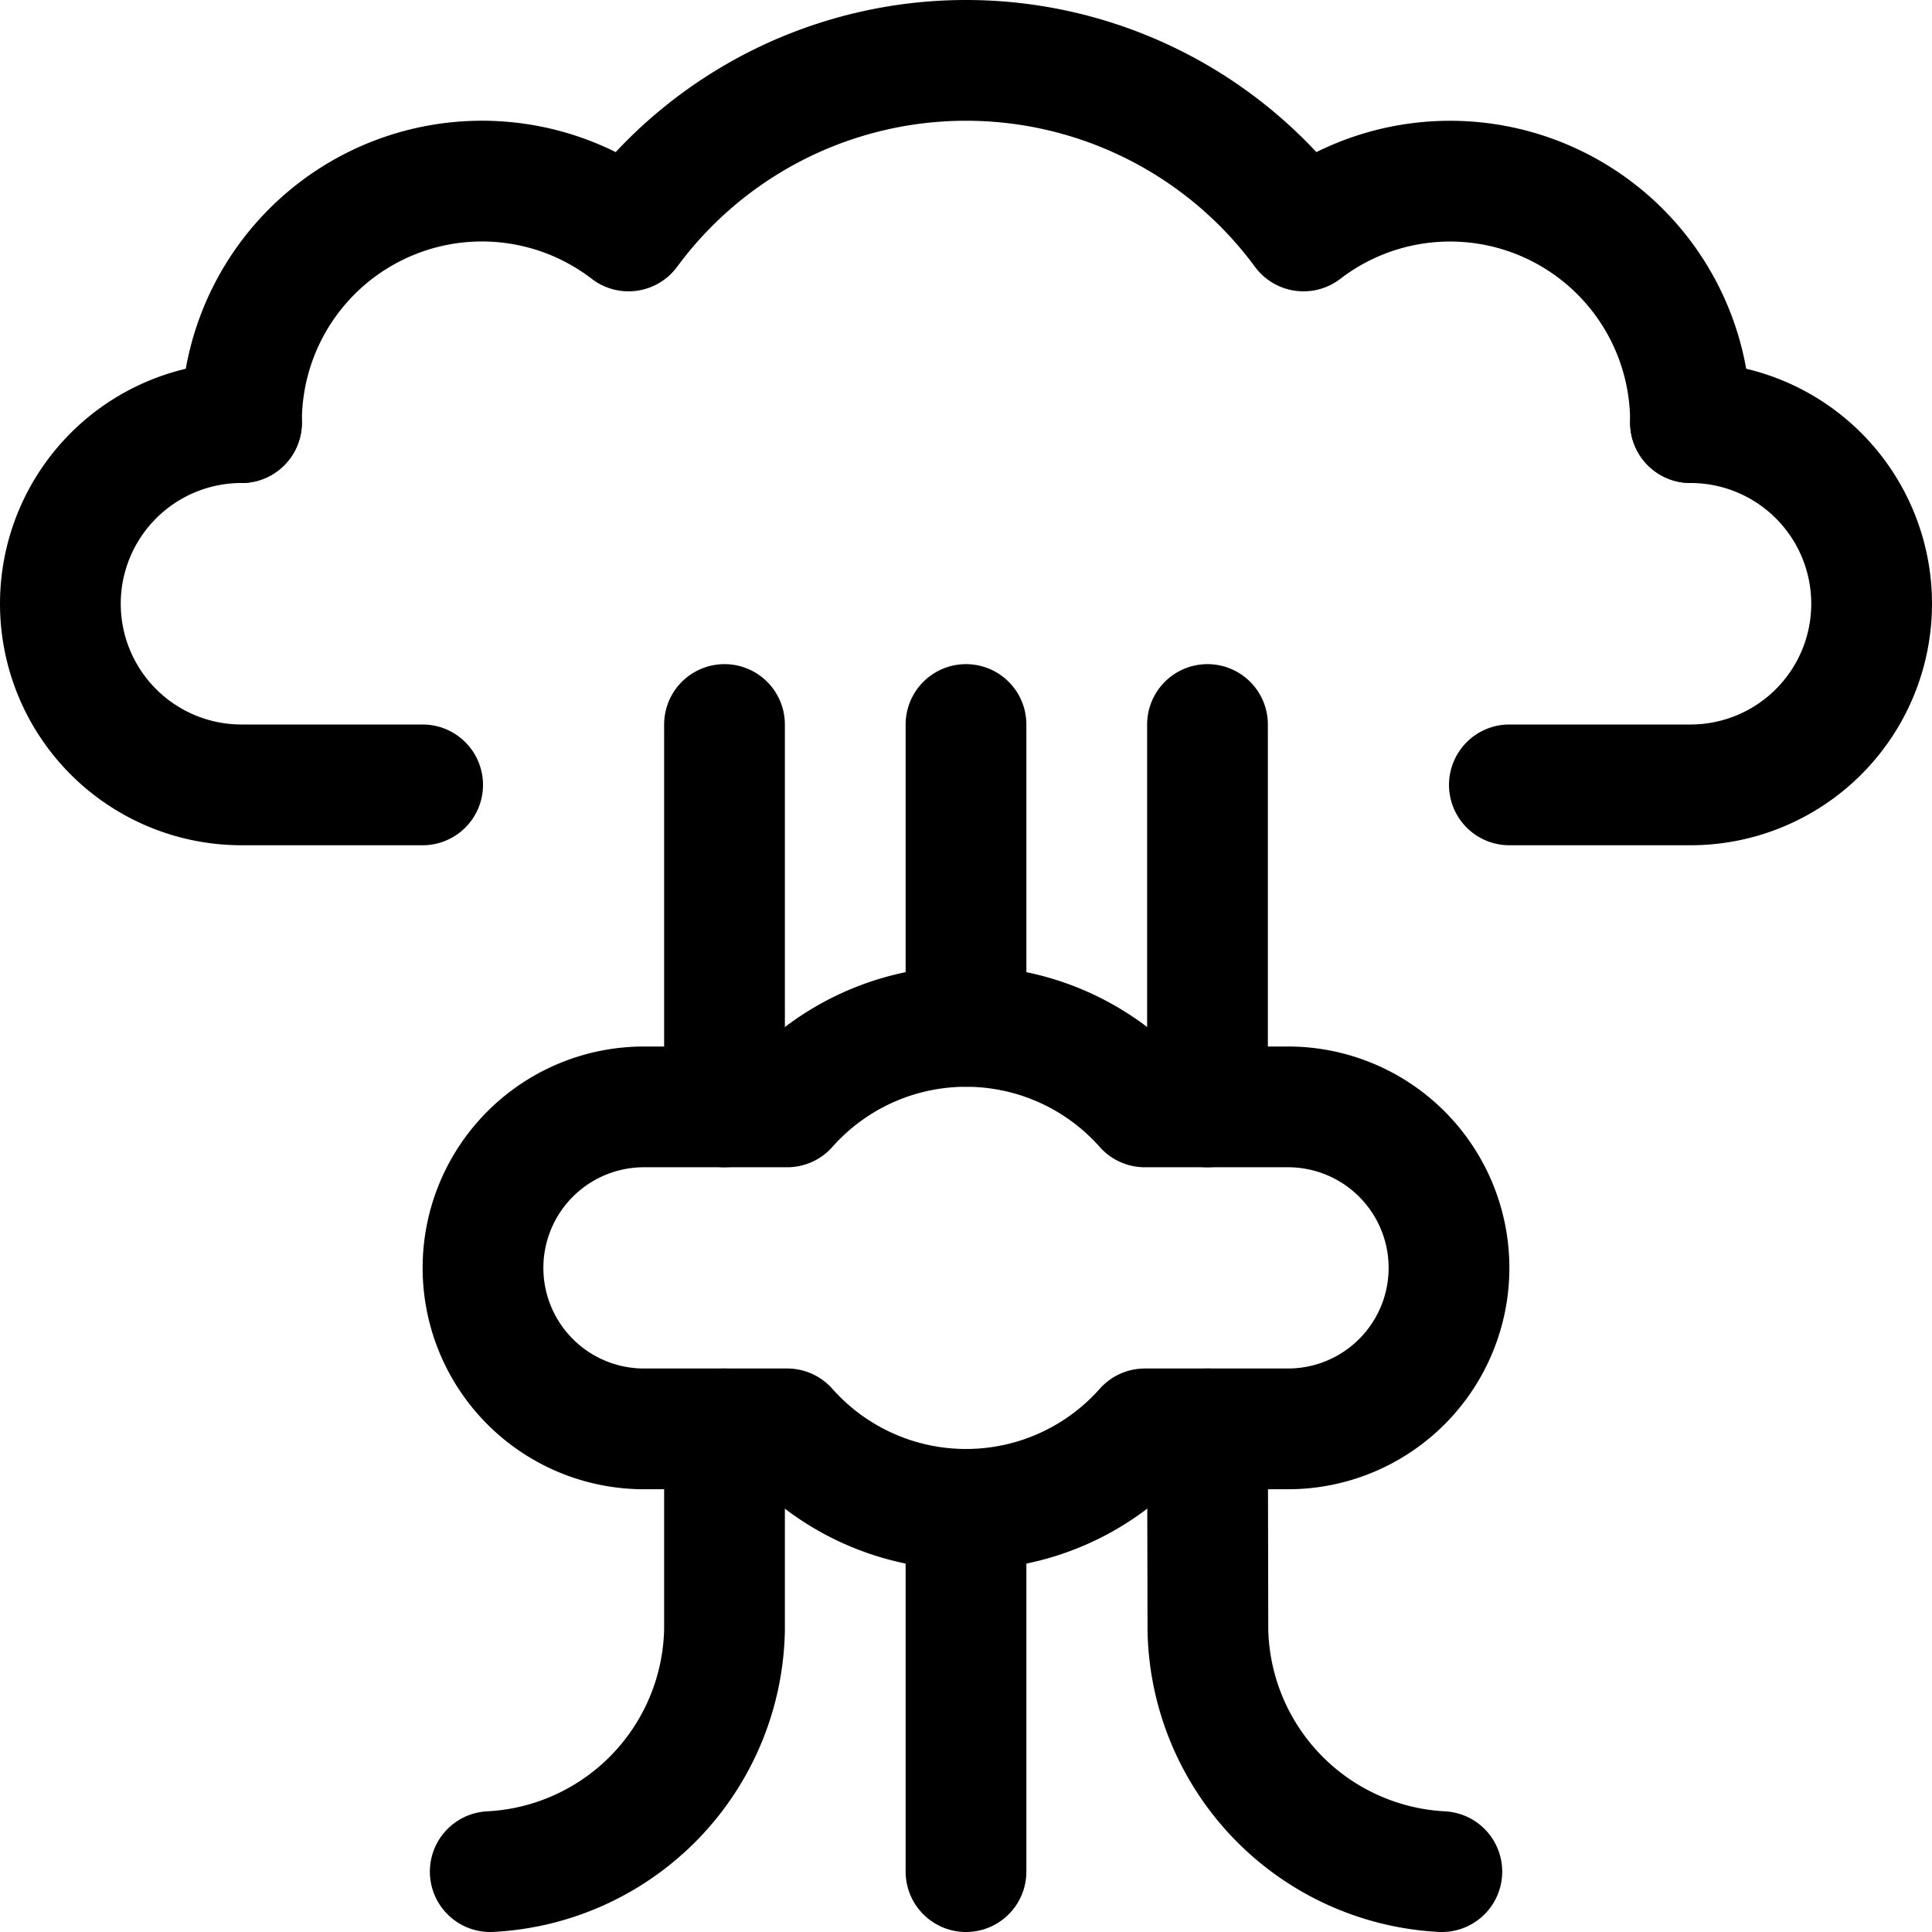 <svg xmlns="http://www.w3.org/2000/svg" viewBox="0 0 24 24"><defs><style>.a{fill:none;stroke:#000;stroke-linecap:round;stroke-linejoin:round;stroke-width:1.5px;}</style></defs><title>atomic-bomb</title><path class="a" d="M21,5.25a2.987,2.987,0,0,0-4.807-2.381,5.207,5.207,0,0,0-8.385,0A2.987,2.987,0,0,0,3,5.25"/><line class="a" x1="9" y1="9" x2="9" y2="13.75"/><line class="a" x1="12" y1="9" x2="12" y2="12.75"/><line class="a" x1="15" y1="9" x2="15" y2="13.75"/><path class="a" d="M6.09,23.25A3.067,3.067,0,0,0,9,20.25v-2.5"/><path class="a" d="M17.911,23.25a3.067,3.067,0,0,1-2.906-3L15,17.75"/><line class="a" x1="12" y1="18.75" x2="12" y2="23.25"/><path class="a" d="M3,5.25a2.25,2.25,0,0,0,0,4.5H5.25"/><path class="a" d="M21,5.25a2.25,2.25,0,0,1,0,4.5H18.75"/><path class="a" d="M16,13.75H14.222a2.968,2.968,0,0,0-4.443,0H8a2,2,0,0,0,0,4H9.779a2.968,2.968,0,0,0,4.443,0H16a2,2,0,0,0,0-4Z"/></svg>